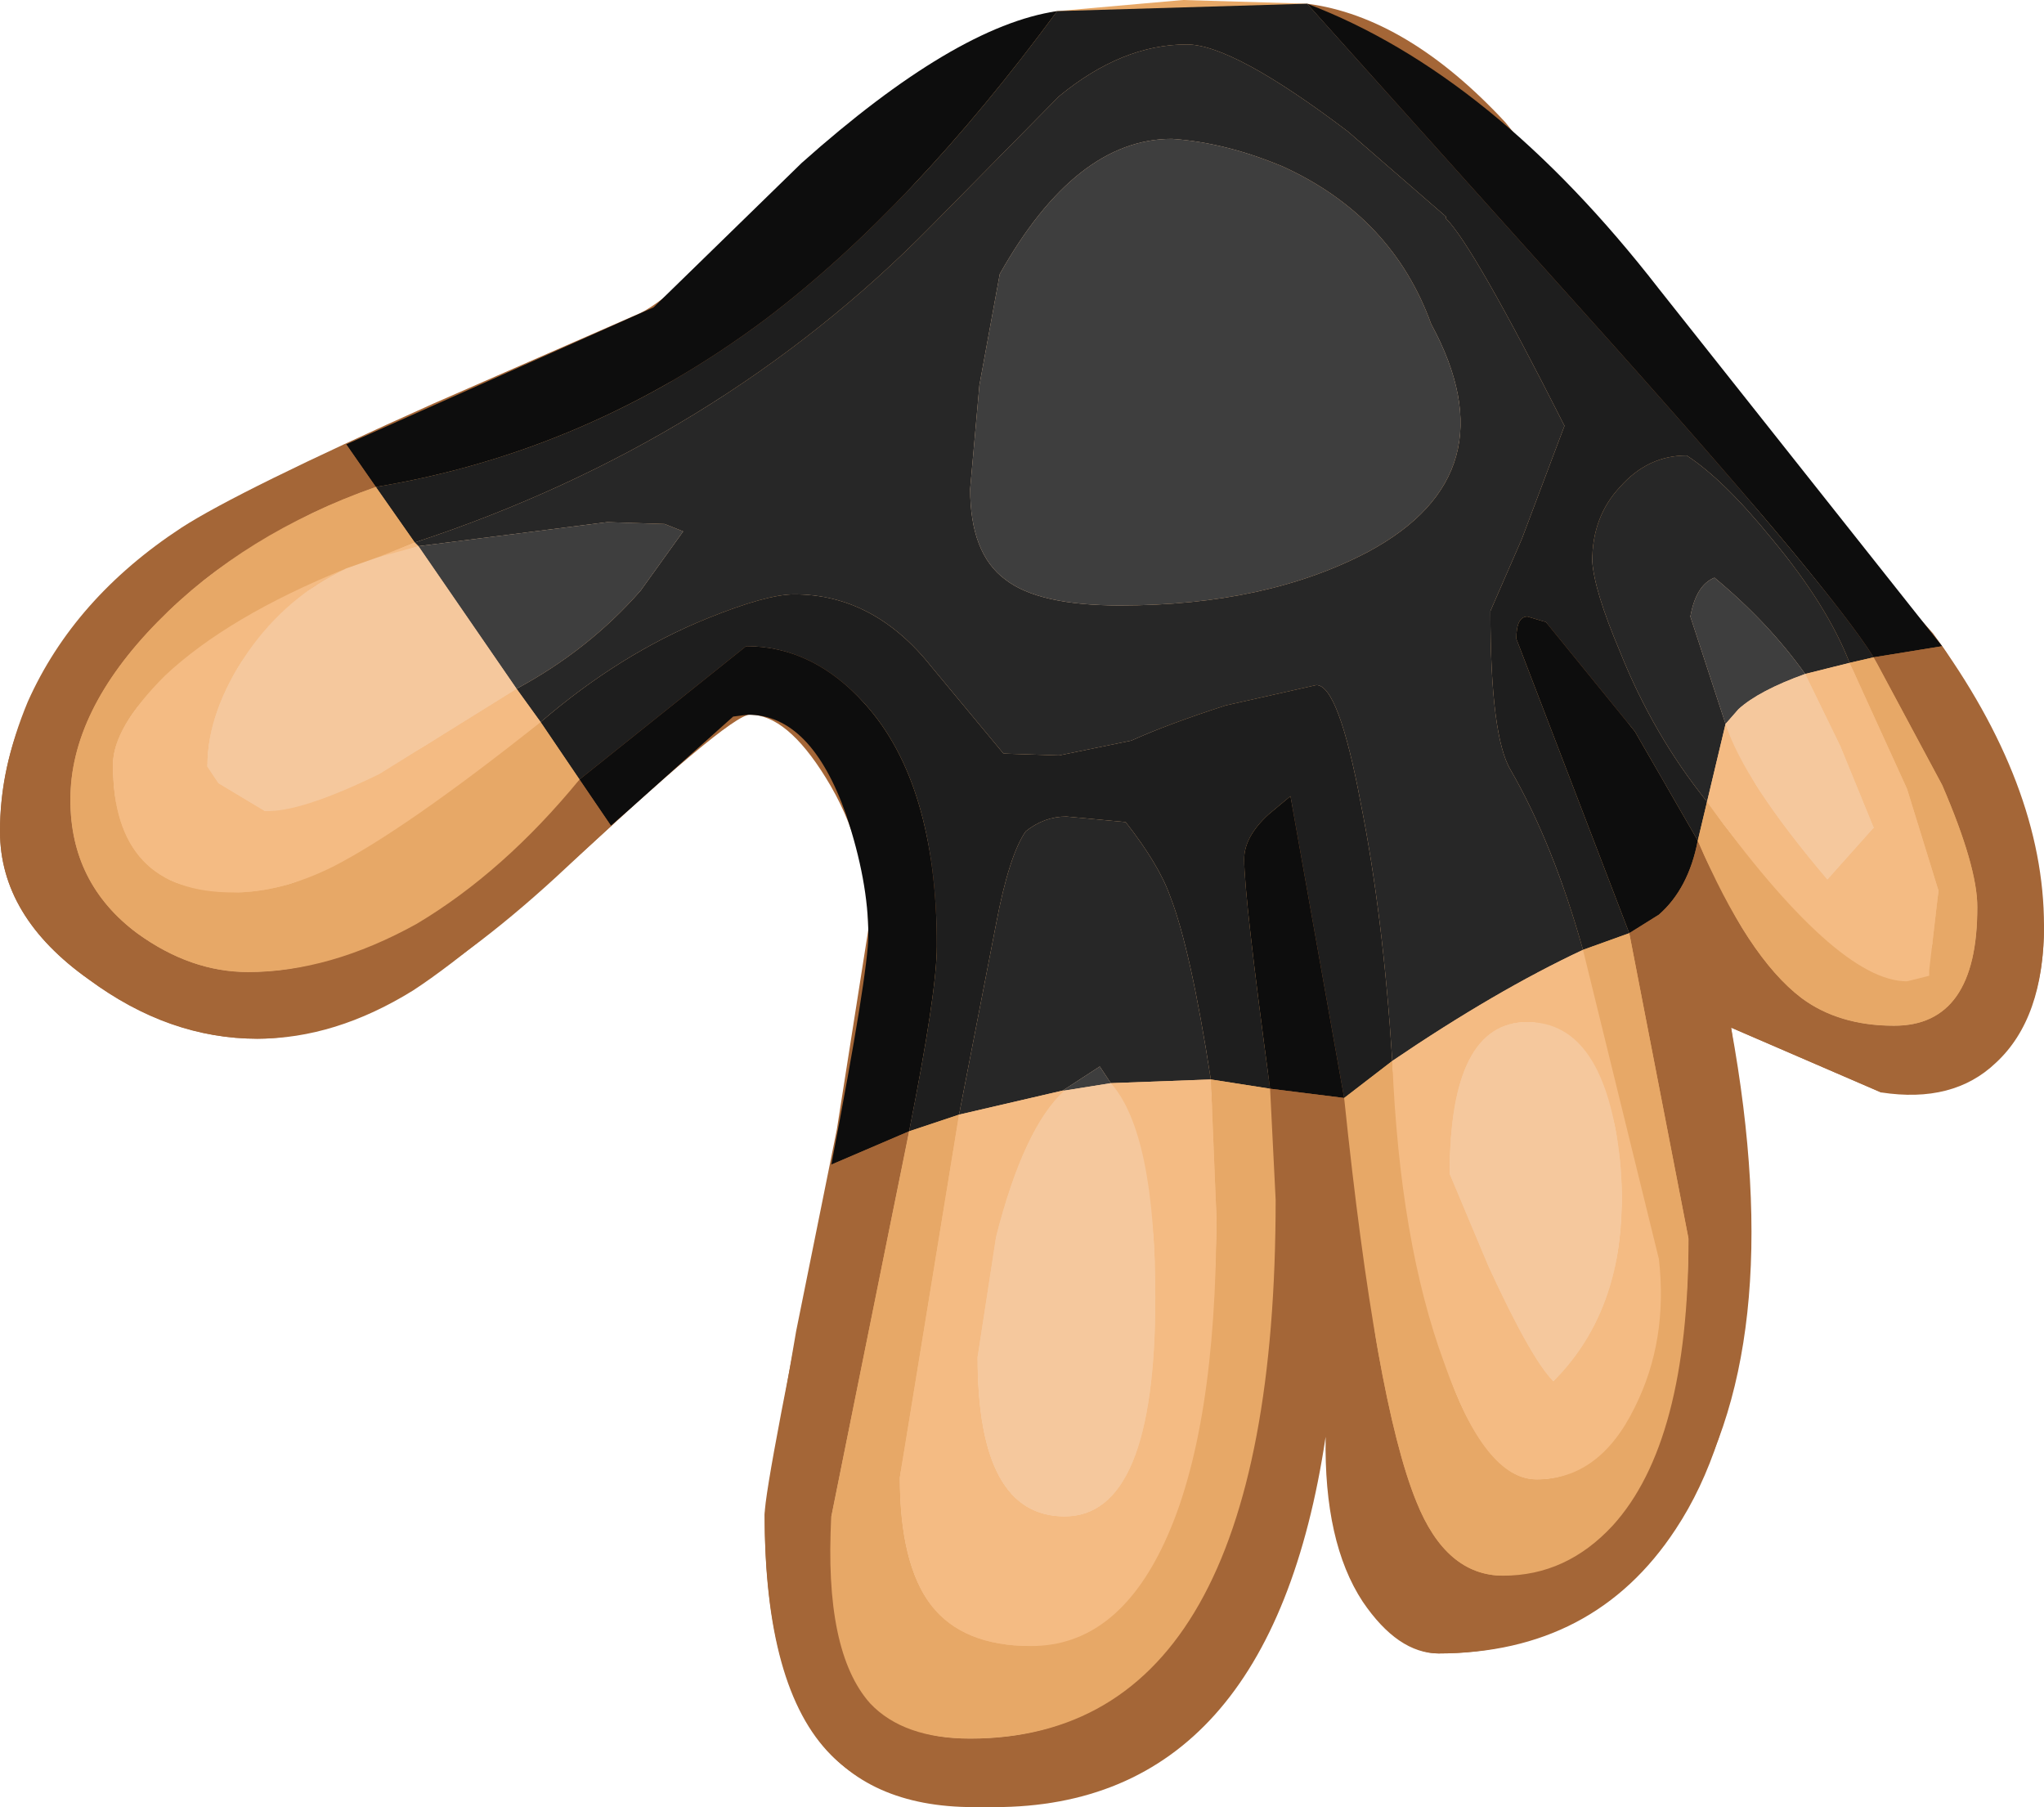 <?xml version="1.0" encoding="UTF-8" standalone="no"?>
<svg xmlns:ffdec="https://www.free-decompiler.com/flash" xmlns:xlink="http://www.w3.org/1999/xlink" ffdec:objectType="shape" height="48.8px" width="55.2px" xmlns="http://www.w3.org/2000/svg">
  <g transform="matrix(1.0, 0.0, 0.0, 1.0, 31.25, 3.15)">
    <path d="M-2.7 -2.85 L0.7 -3.15 4.05 -3.05 16.6 11.05 Q22.15 17.65 22.15 21.3 22.15 23.0 21.65 23.7 21.15 24.55 19.9 24.55 18.1 24.55 16.9 23.4 16.1 22.65 15.3 20.95 L13.65 17.9 12.5 16.0 Q11.8 14.75 10.5 13.65 10.25 13.5 9.7 14.1 14.35 24.85 14.35 30.1 14.35 34.55 13.0 36.95 11.65 39.4 9.05 39.4 6.9 39.4 6.0 33.9 5.05 25.05 3.6 18.35 L2.35 20.05 Q4.25 33.05 1.6 39.05 -0.45 43.8 -5.05 43.8 -7.25 43.8 -8.05 42.25 -8.8 40.95 -8.8 37.8 L-7.4 30.75 Q-5.95 24.2 -5.95 21.95 -5.95 19.2 -7.15 16.95 -8.65 14.3 -11.1 14.3 -12.1 14.3 -16.4 18.7 -20.7 23.1 -24.55 23.1 -26.15 23.1 -27.55 22.05 -29.35 20.75 -29.35 18.45 -29.35 13.85 -22.1 10.35 L-13.1 7.15 Q-9.85 5.9 -7.3 2.7 L-2.7 -2.85 M-3.05 17.35 Q-1.55 17.35 0.4 16.35 2.25 15.35 4.3 15.35 5.25 15.35 6.4 26.05 7.55 36.8 10.25 36.8 11.75 36.8 12.65 35.05 13.5 33.4 13.55 30.85 L13.5 30.85 10.45 18.8 9.5 16.4 Q9.0 15.05 9.0 13.35 11.0 9.85 11.0 8.35 11.0 4.25 2.05 -1.9 -0.6 -2.35 -2.55 -0.85 -3.45 -0.05 -5.5 2.7 -9.45 7.25 -19.8 11.4 -28.2 14.85 -28.2 17.5 -28.2 19.45 -27.3 20.25 -26.45 20.95 -24.5 20.95 -22.65 20.95 -17.45 16.95 -12.3 12.9 -9.8 12.9 -7.55 12.9 -6.35 15.1 -5.2 17.35 -3.05 17.35 M-4.1 20.3 L-5.05 25.1 -6.25 31.25 -6.95 36.75 Q-6.95 41.3 -3.7 41.3 1.35 41.3 1.6 30.0 1.65 25.5 0.7 22.15 -0.3 18.6 -1.9 18.6 -3.5 18.6 -4.1 20.3 M12.7 9.9 Q11.75 10.8 11.75 12.1 11.75 15.05 16.45 20.5 21.1 25.9 21.1 20.8 21.1 19.05 18.35 14.15 15.55 9.15 14.4 9.15 13.5 9.15 12.7 9.9" fill="#e7a867" fill-rule="evenodd" stroke="none"/>
    <path d="M-1.25 13.2 Q-3.2 13.2 -4.1 12.5 -5.05 11.8 -5.05 10.05 -5.05 0.6 0.4 0.6 3.5 0.6 6.3 4.05 7.7 5.85 8.4 7.65 8.4 9.15 6.65 10.8 4.0 13.2 -1.25 13.2 M-14.35 10.95 L-12.8 11.2 Q-13.4 12.9 -17.8 15.8 -22.15 18.55 -24.1 18.75 L-25.4 18.6 -25.6 18.25 -25.65 17.55 Q-25.65 15.55 -24.0 13.85 -21.2 10.95 -14.35 10.95 M-4.85 33.5 Q-4.85 28.65 -3.4 26.8 L-1.55 25.65 Q0.15 28.2 -0.05 32.9 -0.25 37.8 -2.5 37.8 -4.85 37.8 -4.85 33.5 M12.55 28.95 Q12.55 32.75 10.7 34.15 9.45 33.15 8.6 30.8 7.9 29.1 7.9 28.55 7.9 26.55 8.25 25.6 8.75 24.45 10.0 24.45 10.8 24.45 11.6 25.55 12.55 26.9 12.55 28.95 M14.65 12.6 L15.05 12.45 Q16.65 13.55 18.05 15.9 19.35 18.1 19.35 19.2 L19.1 19.7 18.1 20.6 Q17.1 19.9 15.7 17.15 14.4 14.5 14.4 13.5 14.4 12.8 14.65 12.6" fill="#f5c89d" fill-rule="evenodd" stroke="none"/>
    <path d="M-14.35 10.95 Q-21.2 10.95 -24.0 13.85 -25.65 15.55 -25.65 17.55 L-25.6 18.25 -25.4 18.6 -24.1 18.75 Q-22.15 18.55 -17.8 15.8 -13.4 12.9 -12.8 11.2 L-14.35 10.95 M-1.25 13.2 Q4.0 13.2 6.65 10.8 8.4 9.15 8.4 7.65 7.7 5.85 6.3 4.05 3.5 0.6 0.4 0.6 -5.05 0.6 -5.05 10.05 -5.05 11.8 -4.1 12.5 -3.2 13.2 -1.25 13.2 M-4.1 20.3 Q-3.5 18.6 -1.9 18.6 -0.3 18.6 0.7 22.15 1.65 25.5 1.6 30.0 1.35 41.3 -3.7 41.3 -6.95 41.3 -6.95 36.75 L-6.25 31.25 -5.05 25.1 -4.1 20.3 M-3.05 17.35 Q-5.2 17.35 -6.35 15.1 -7.55 12.9 -9.8 12.9 -12.3 12.9 -17.45 16.95 -22.65 20.95 -24.5 20.95 -26.45 20.95 -27.3 20.25 -28.2 19.45 -28.2 17.5 -28.2 14.85 -19.8 11.4 -9.45 7.25 -5.5 2.7 -3.45 -0.05 -2.55 -0.85 -0.6 -2.35 2.05 -1.9 11.0 4.25 11.0 8.35 11.0 9.85 9.0 13.35 9.0 15.05 9.5 16.4 L10.45 18.8 13.5 30.85 13.55 30.85 Q13.5 33.4 12.65 35.05 11.75 36.8 10.25 36.8 7.55 36.8 6.4 26.05 5.25 15.35 4.3 15.35 2.25 15.35 0.4 16.35 -1.55 17.35 -3.05 17.35 M-4.85 33.5 Q-4.85 37.8 -2.5 37.8 -0.25 37.8 -0.05 32.9 0.15 28.2 -1.55 25.65 L-3.4 26.8 Q-4.85 28.65 -4.85 33.5 M12.7 9.9 Q13.5 9.15 14.4 9.15 15.55 9.15 18.35 14.15 21.1 19.05 21.1 20.8 21.1 25.9 16.45 20.5 11.75 15.05 11.75 12.1 11.75 10.8 12.7 9.9 M14.65 12.6 Q14.4 12.8 14.4 13.5 14.4 14.5 15.7 17.15 17.1 19.9 18.1 20.6 L19.1 19.7 19.35 19.2 Q19.35 18.1 18.05 15.9 16.65 13.55 15.05 12.45 L14.65 12.6 M12.55 28.95 Q12.55 26.9 11.6 25.55 10.8 24.45 10.0 24.45 8.75 24.45 8.25 25.6 7.9 26.55 7.9 28.55 7.9 29.1 8.6 30.8 9.45 33.15 10.7 34.15 12.55 32.75 12.55 28.95" fill="#f4bb83" fill-rule="evenodd" stroke="none"/>
    <path d="M4.05 -3.05 Q6.75 -2.7 9.4 0.15 L16.8 9.3 20.95 13.95 Q23.95 18.05 23.95 21.85 23.95 26.35 19.55 26.35 L15.5 24.6 Q17.1 33.35 14.05 37.9 11.7 41.5 7.6 41.5 6.75 41.5 5.85 40.45 4.45 38.85 4.75 35.6 L4.7 33.8 Q3.6 45.65 -4.95 45.65 -7.85 45.65 -9.2 43.75 -10.6 41.8 -10.6 37.75 L-9.75 32.8 -8.65 27.35 -7.8 21.95 Q-7.8 19.7 -8.95 17.85 -10.0 16.15 -11.0 16.15 -11.55 16.15 -16.25 20.55 -21.0 24.9 -24.3 24.9 -26.7 24.9 -28.85 23.3 -31.25 21.6 -31.25 19.3 -31.25 17.6 -30.5 15.8 -29.25 13.0 -26.35 11.1 -24.8 10.1 -19.55 7.75 L-13.95 5.3 Q-13.0 4.85 -9.15 1.1 -5.85 -2.15 -2.7 -2.85 L-7.3 2.7 Q-9.85 5.9 -13.1 7.15 L-22.1 10.35 Q-29.35 13.85 -29.35 18.45 -29.35 20.75 -27.55 22.05 -26.15 23.1 -24.55 23.1 -20.7 23.1 -16.4 18.7 -12.1 14.3 -11.1 14.3 -8.65 14.3 -7.15 16.95 -5.95 19.2 -5.95 21.95 -5.95 24.2 -7.4 30.75 L-8.8 37.8 Q-8.8 40.95 -8.05 42.25 -7.25 43.8 -5.05 43.8 -0.45 43.8 1.6 39.05 4.25 33.05 2.35 20.05 L3.6 18.35 Q5.05 25.05 6.0 33.9 6.9 39.4 9.05 39.4 11.65 39.4 13.0 36.95 14.35 34.55 14.35 30.1 14.35 24.85 9.7 14.1 10.25 13.5 10.5 13.65 11.8 14.75 12.5 16.0 L13.65 17.9 15.3 20.95 Q16.1 22.65 16.9 23.4 18.1 24.55 19.9 24.55 21.15 24.55 21.65 23.7 22.15 23.0 22.15 21.3 22.15 17.65 16.6 11.05 L4.05 -3.05" fill="#a46637" fill-rule="evenodd" stroke="none"/>
    <path d="M-16.65 16.35 Q-14.5 14.5 -12.15 13.55 -10.55 12.9 -9.8 12.9 -7.65 12.9 -6.1 14.85 L-4.15 17.2 -2.65 17.25 -0.7 16.85 Q0.3 16.4 1.85 15.9 L4.3 15.35 Q4.9 15.35 5.5 18.55 6.1 21.55 6.35 25.5 L5.05 26.5 3.6 18.35 3.0 18.85 Q2.35 19.45 2.35 20.05 2.35 21.05 3.05 26.25 L1.45 26.0 Q0.9 22.45 0.35 21.05 0.05 20.2 -0.85 19.05 L-2.45 18.9 Q-3.05 18.9 -3.55 19.3 -4.0 19.95 -4.35 21.8 L-5.35 26.95 -6.7 27.4 Q-5.95 23.65 -5.95 22.4 -5.95 18.0 -7.9 15.85 -9.3 14.3 -11.1 14.3 L-15.6 17.9 -16.65 16.35 M11.5 22.5 Q10.7 19.65 9.55 17.65 9.0 16.75 9.0 13.35 L9.85 11.4 11.0 8.35 Q8.55 3.5 7.8 2.75 L7.8 2.7 5.15 0.4 Q2.05 -1.95 0.8 -1.95 -0.95 -1.95 -2.65 -0.55 L-6.1 2.95 Q-11.85 8.8 -20.05 11.5 L-21.1 10.0 Q-15.35 9.05 -10.55 5.45 -6.6 2.45 -2.7 -2.85 L4.05 -3.05 11.45 5.2 Q18.1 12.6 19.35 14.6 L18.7 14.75 Q18.1 13.2 16.6 11.4 15.3 9.8 14.3 9.15 13.25 9.15 12.5 10.0 11.75 10.8 11.75 12.0 11.8 12.8 12.5 14.45 13.4 16.7 14.85 18.5 L14.6 19.55 12.9 16.6 10.5 13.65 10.0 13.5 Q9.7 13.5 9.7 14.1 L12.75 22.05 11.5 22.5" fill="#1e1e1e" fill-rule="evenodd" stroke="none"/>
    <path d="M-17.3 15.45 Q-15.35 14.4 -13.95 12.8 L-12.8 11.2 -13.3 11.0 -14.85 10.95 -19.95 11.6 -20.05 11.5 Q-11.85 8.8 -6.1 2.95 L-2.65 -0.55 Q-0.95 -1.95 0.8 -1.95 2.05 -1.95 5.15 0.4 L7.8 2.7 7.8 2.75 Q8.55 3.5 11.0 8.35 L9.85 11.4 9.0 13.35 Q9.0 16.75 9.55 17.65 10.7 19.65 11.5 22.5 9.15 23.6 6.35 25.5 6.1 21.55 5.5 18.55 4.9 15.35 4.3 15.35 L1.85 15.9 Q0.3 16.4 -0.7 16.85 L-2.65 17.25 -4.15 17.2 -6.1 14.85 Q-7.65 12.9 -9.8 12.9 -10.55 12.9 -12.15 13.55 -14.5 14.5 -16.65 16.35 L-17.3 15.45 M-4.25 4.25 L-4.8 7.25 -5.05 10.05 Q-5.05 11.8 -4.1 12.5 -3.2 13.2 -1.0 13.2 2.95 13.2 5.7 11.75 9.6 9.65 7.4 5.6 6.35 2.7 3.4 1.35 1.85 0.7 0.4 0.6 -2.2 0.6 -4.25 4.25 M-5.35 26.95 L-4.35 21.8 Q-4.0 19.95 -3.55 19.3 -3.05 18.9 -2.45 18.9 L-0.85 19.05 Q0.05 20.2 0.35 21.05 0.9 22.45 1.45 26.0 L-1.25 26.1 -1.55 25.65 -2.55 26.3 -5.35 26.95 M14.85 18.5 Q13.4 16.7 12.5 14.45 11.8 12.8 11.75 12.0 11.75 10.8 12.5 10.0 13.25 9.15 14.3 9.15 15.3 9.8 16.6 11.4 18.1 13.2 18.7 14.75 L17.5 15.05 Q16.5 13.65 15.05 12.45 14.55 12.65 14.4 13.5 L15.35 16.4 14.85 18.5" fill="#272727" fill-rule="evenodd" stroke="none"/>
    <path d="M-4.25 4.25 Q-2.2 0.6 0.4 0.6 1.85 0.7 3.4 1.35 6.35 2.7 7.4 5.6 9.6 9.65 5.7 11.75 2.95 13.2 -1.0 13.2 -3.2 13.2 -4.1 12.5 -5.05 11.8 -5.05 10.05 L-4.8 7.25 -4.25 4.25 M-19.95 11.6 L-14.85 10.95 -13.3 11.0 -12.8 11.2 -13.95 12.8 Q-15.35 14.4 -17.3 15.45 L-19.95 11.6 M-2.5 26.3 L-2.55 26.3 -1.55 25.65 -1.25 26.1 -2.5 26.3 M15.35 16.4 L14.4 13.5 Q14.55 12.65 15.05 12.45 16.5 13.65 17.5 15.05 16.25 15.5 15.7 16.0 L15.35 16.4" fill="#3e3e3e" fill-rule="evenodd" stroke="none"/>
    <path d="M-15.6 17.9 L-11.1 14.3 Q-9.3 14.3 -7.9 15.85 -5.95 18.0 -5.95 22.4 -5.95 23.65 -6.7 27.4 L-8.8 28.3 Q-7.8 23.1 -7.8 22.1 -7.8 20.65 -8.4 18.85 -9.35 16.15 -11.05 16.15 L-11.45 16.2 -14.3 18.75 -14.75 19.15 -15.6 17.9 M3.05 26.25 Q2.35 21.05 2.35 20.05 2.35 19.45 3.0 18.85 L3.6 18.35 5.05 26.5 3.05 26.25 M12.75 22.05 L9.7 14.1 Q9.7 13.5 10.0 13.5 L10.5 13.65 12.9 16.6 14.6 19.55 Q14.35 20.85 13.55 21.55 L12.75 22.05 M19.35 14.6 Q18.1 12.6 11.45 5.2 L4.05 -3.05 Q9.05 -1.15 13.55 4.65 L21.2 14.3 19.35 14.6 M-2.7 -2.85 Q-6.6 2.45 -10.55 5.45 -15.35 9.05 -21.1 10.0 L-21.9 8.85 -13.6 5.15 -9.6 1.25 Q-5.45 -2.45 -2.7 -2.85" fill="#0d0d0d" fill-rule="evenodd" stroke="none"/>
    <path d="M-14.3 18.75 Q-18.25 22.4 -20.1 23.6 -22.2 24.9 -24.3 24.9 -26.65 24.9 -28.85 23.3 -31.25 21.6 -31.25 19.3 -31.25 13.0 -21.9 8.85 L-21.1 10.0 Q-24.65 11.25 -27.0 13.65 -29.35 16.05 -29.35 18.45 -29.35 20.7 -27.55 22.05 -26.1 23.1 -24.55 23.1 -22.35 23.1 -20.0 21.8 -17.65 20.4 -15.6 17.9 L-14.75 19.15 -14.3 18.75 M-8.8 28.3 L-6.7 27.4 -8.8 37.8 Q-9.0 41.45 -7.75 42.85 -6.85 43.8 -5.05 43.8 3.2 43.8 3.2 29.25 L3.05 26.25 5.05 26.5 Q5.9 34.7 7.0 37.4 7.8 39.4 9.35 39.4 11.05 39.4 12.3 38.05 14.35 35.8 14.35 30.3 L12.75 22.05 13.55 21.55 Q14.35 20.85 14.6 19.55 15.95 22.7 17.4 23.8 18.4 24.55 19.9 24.55 22.15 24.55 22.15 21.35 22.15 20.25 21.2 18.05 L19.35 14.6 21.2 14.3 Q22.65 16.4 23.95 21.85 23.95 24.35 22.65 25.55 21.5 26.65 19.55 26.35 L15.5 24.6 Q16.85 33.85 14.0 38.15 11.8 41.5 7.6 41.5 6.5 41.5 5.55 40.1 4.5 38.5 4.55 35.65 3.05 45.65 -4.4 45.65 -7.4 45.65 -8.8 44.25 -10.6 42.45 -10.6 37.75 -10.6 36.95 -8.8 28.3" fill="#a46637" fill-rule="evenodd" stroke="none"/>
    <path d="M-21.9 12.2 Q-25.1 13.5 -26.8 15.1 -28.2 16.5 -28.2 17.5 -28.2 20.95 -24.95 20.95 -23.65 20.95 -22.25 20.25 -20.3 19.25 -16.65 16.35 L-15.6 17.9 Q-17.65 20.4 -20.0 21.8 -22.35 23.1 -24.55 23.1 -26.1 23.1 -27.55 22.05 -29.35 20.7 -29.35 18.45 -29.35 16.05 -27.0 13.65 -24.65 11.25 -21.1 10.0 L-20.05 11.5 -21.05 11.9 -21.9 12.2 M-6.7 27.4 L-5.35 26.95 -6.95 36.75 Q-6.95 39.1 -6.1 40.2 -5.25 41.3 -3.4 41.3 -1.1 41.3 0.2 38.5 1.6 35.5 1.6 29.7 L1.45 26.0 3.05 26.25 3.2 29.25 Q3.2 43.8 -5.05 43.8 -6.85 43.8 -7.75 42.85 -9.0 41.45 -8.8 37.8 L-6.7 27.4 M5.05 26.5 L6.35 25.5 Q6.55 30.4 7.75 33.65 8.85 36.8 10.25 36.8 11.95 36.8 12.9 34.85 13.8 33.05 13.55 30.85 L11.5 22.5 12.75 22.05 14.35 30.3 Q14.35 35.8 12.3 38.05 11.05 39.4 9.35 39.4 7.8 39.4 7.0 37.4 5.9 34.7 5.05 26.5 M14.6 19.55 L14.85 18.5 Q18.35 23.35 20.25 23.35 L20.85 23.2 20.85 23.05 21.1 20.9 20.25 18.15 18.7 14.75 19.35 14.6 21.2 18.05 Q22.15 20.25 22.15 21.35 22.15 24.55 19.9 24.55 18.4 24.55 17.4 23.8 15.95 22.7 14.6 19.55" fill="#e7a867" fill-rule="evenodd" stroke="none"/>
    <path d="M-17.3 15.45 L-16.65 16.35 Q-20.3 19.25 -22.25 20.25 -23.65 20.95 -24.95 20.95 -28.2 20.95 -28.2 17.5 -28.2 16.5 -26.8 15.1 -25.1 13.5 -21.9 12.2 -23.5 12.95 -24.55 14.45 -25.65 16.05 -25.65 17.55 L-25.35 18.0 -24.1 18.75 Q-23.15 18.8 -21.0 17.75 L-17.3 15.45 M6.35 25.5 Q9.15 23.6 11.5 22.5 L13.55 30.85 Q13.8 33.05 12.9 34.85 11.95 36.8 10.25 36.8 8.85 36.8 7.75 33.65 6.55 30.4 6.35 25.5 M-20.05 11.5 L-19.95 11.6 -21.05 11.9 -20.05 11.5 M-2.55 26.3 L-2.5 26.3 Q-3.6 27.3 -4.35 30.25 L-4.85 33.5 Q-4.85 37.8 -2.5 37.8 -0.05 37.8 -0.05 31.9 -0.05 27.45 -1.25 26.1 L1.45 26.0 1.6 29.7 Q1.6 35.5 0.2 38.5 -1.1 41.3 -3.4 41.3 -5.25 41.3 -6.1 40.2 -6.95 39.1 -6.95 36.75 L-5.35 26.95 -2.55 26.3 M18.7 14.75 L20.25 18.15 21.1 20.9 20.85 23.05 20.85 23.2 20.25 23.35 Q18.35 23.35 14.85 18.5 L15.35 16.4 Q15.85 17.95 18.1 20.6 L19.35 19.2 18.45 17.0 17.5 15.05 18.7 14.75 M10.7 34.15 Q12.85 32.0 12.5 28.2 12.1 24.45 10.0 24.45 7.9 24.45 7.9 28.55 L8.95 31.05 Q10.1 33.55 10.7 34.15" fill="#f4bb83" fill-rule="evenodd" stroke="none"/>
    <path d="M-19.95 11.6 L-17.3 15.45 -21.0 17.75 Q-23.15 18.8 -24.1 18.75 L-25.35 18.0 -25.65 17.55 Q-25.65 16.05 -24.55 14.45 -23.5 12.95 -21.9 12.2 L-21.05 11.9 -19.95 11.6 M-2.5 26.3 L-1.25 26.1 Q-0.05 27.45 -0.05 31.9 -0.05 37.8 -2.5 37.8 -4.85 37.8 -4.85 33.5 L-4.35 30.25 Q-3.6 27.3 -2.5 26.3 M17.5 15.05 L18.45 17.0 19.35 19.2 18.1 20.6 Q15.85 17.95 15.35 16.4 L15.7 16.0 Q16.25 15.5 17.5 15.05 M10.7 34.15 Q10.1 33.55 8.95 31.05 L7.9 28.55 Q7.9 24.45 10.0 24.45 12.1 24.45 12.5 28.2 12.85 32.0 10.7 34.15" fill="#f5c89d" fill-rule="evenodd" stroke="none"/>
  </g>
</svg>
